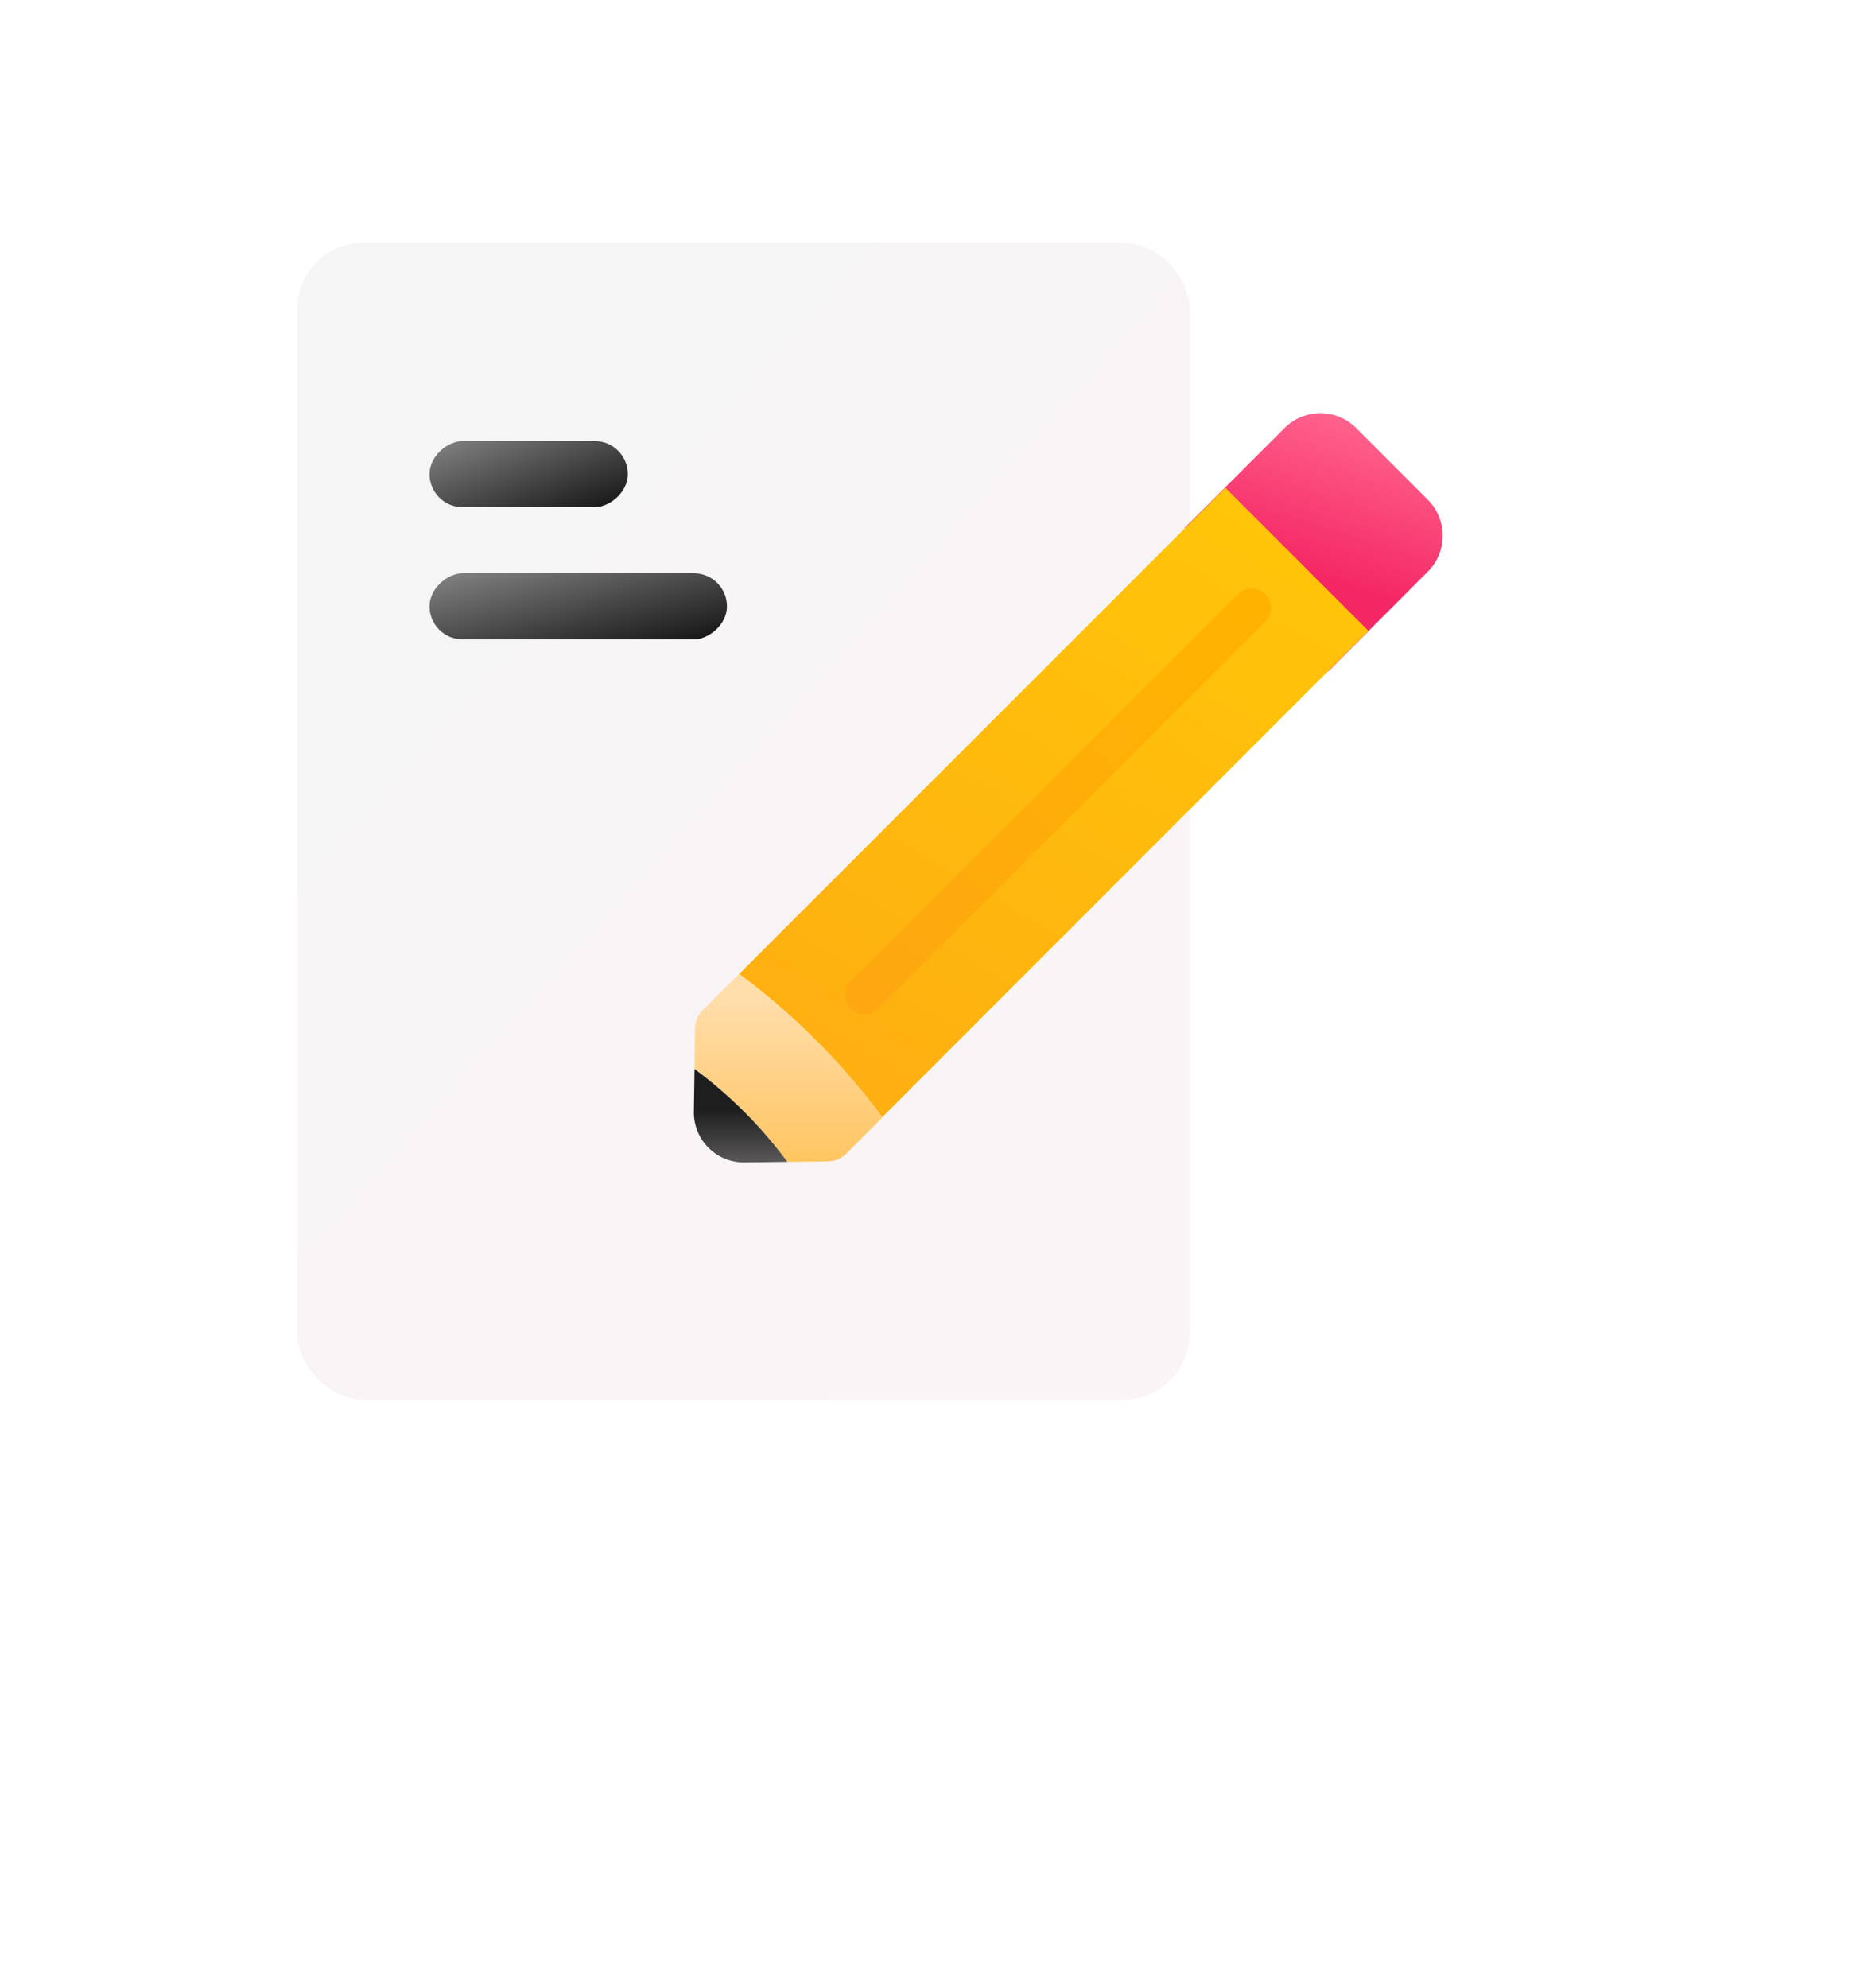 <svg xmlns="http://www.w3.org/2000/svg" xmlns:xlink="http://www.w3.org/1999/xlink" width="56.163" height="60.138" viewBox="0 0 56.163 60.138">
  <defs>
    <filter id="합치기_173" x="0" y="1.617" width="50.495" height="58.521" filterUnits="userSpaceOnUse">
      <feOffset dx="3" dy="6" input="SourceAlpha"/>
      <feGaussianBlur stdDeviation="4" result="blur"/>
      <feFlood flood-opacity="0.161"/>
      <feComposite operator="in" in2="blur"/>
      <feComposite in="SourceGraphic"/>
    </filter>
    <linearGradient id="linear-gradient" x1="0.065" y1="0.022" x2="0.852" y2="0.943" gradientUnits="objectBoundingBox">
      <stop offset="0" stop-color="#f5f5f5"/>
      <stop offset="1" stop-color="#faf4f6"/>
    </linearGradient>
    <linearGradient id="linear-gradient-2" x1="1" y1="-0.145" x2="0" y2="1" gradientUnits="objectBoundingBox">
      <stop offset="0" stop-color="#0a0a0a"/>
      <stop offset="1" stop-color="#848484"/>
    </linearGradient>
    <filter id="합치기_166" x="8.498" y="0" width="47.666" height="47.665" filterUnits="userSpaceOnUse">
      <feOffset input="SourceAlpha"/>
      <feGaussianBlur stdDeviation="4" result="blur-2"/>
      <feFlood flood-opacity="0.161"/>
      <feComposite operator="in" in2="blur-2"/>
      <feComposite in="SourceGraphic"/>
    </filter>
    <linearGradient id="linear-gradient-4" x1="0.691" y1="0.047" x2="0.5" y2="0.637" gradientUnits="objectBoundingBox">
      <stop offset="0" stop-color="#ff628c"/>
      <stop offset="1" stop-color="#f42664"/>
    </linearGradient>
    <linearGradient id="linear-gradient-5" x1="0.817" y1="0.04" x2="0.239" y2="1" gradientUnits="objectBoundingBox">
      <stop offset="0" stop-color="#ffc508"/>
      <stop offset="1" stop-color="#feaf11"/>
    </linearGradient>
    <linearGradient id="linear-gradient-6" x1="0.5" y1="0.114" x2="0.5" y2="1" gradientUnits="objectBoundingBox">
      <stop offset="0" stop-color="#ffdeac"/>
      <stop offset="1" stop-color="#ffc561"/>
    </linearGradient>
    <linearGradient id="linear-gradient-7" x1="0.5" y1="0.436" x2="0.5" y2="1" gradientUnits="objectBoundingBox">
      <stop offset="0" stop-color="#1e1e1e"/>
      <stop offset="1" stop-color="#5a5858"/>
    </linearGradient>
    <linearGradient id="linear-gradient-8" x1="0.931" y1="0.051" x2="0.053" y2="0.956" gradientUnits="objectBoundingBox">
      <stop offset="0" stop-color="#ffb300"/>
      <stop offset="1" stop-color="#fea711"/>
    </linearGradient>
  </defs>
  <g id="그룹_113118" data-name="그룹 113118" transform="translate(-1560.002 -883.657)">
    <rect id="사각형_20594" data-name="사각형 20594" width="40" height="40" transform="translate(1566 888)" fill="#fff"/>
    <g id="그룹_113118-2" data-name="그룹 113118" transform="translate(0 0.157)">
      <g id="icon" transform="translate(1569.285 892.192)">
        <g id="그룹_1934" data-name="그룹 1934" transform="translate(0 -0.727)">
          <g transform="matrix(1, 0, 0, 1, -9.28, -7.97)" filter="url(#합치기_173)">
            <path id="합치기_173-2" data-name="합치기 173" d="M2,0H22.495a4,4,0,0,1,4,4V30.521a4,4,0,0,1-4,4H2a2,2,0,0,1-2-2V2A2,2,0,0,1,2,0Z" transform="translate(9 7.62)" fill="#fff"/>
          </g>
          <rect id="사각형_19900" data-name="사각형 19900" width="27" height="35" rx="2" transform="translate(-0.285 -0.623)" fill="url(#linear-gradient)"/>
          <rect id="사각형_19902" data-name="사각형 19902" width="2" height="6" rx="1" transform="translate(9.715 5.378) rotate(90)" fill="url(#linear-gradient-2)"/>
          <rect id="사각형_19903" data-name="사각형 19903" width="2" height="9" rx="1" transform="translate(12.715 9.378) rotate(90)" fill="url(#linear-gradient-2)"/>
        </g>
      </g>
      <g id="그룹_111991" data-name="그룹 111991" transform="translate(1580.863 896)">
        <g transform="matrix(1, 0, 0, 1, -20.86, -12.5)" filter="url(#합치기_166)">
          <path id="합치기_166-2" data-name="합치기 166" d="M0,21.129l.017-1.294a13.634,13.634,0,0,1,1.51,1.3,13.624,13.624,0,0,1,1.3,1.51l-1.294.017H1.515A1.512,1.512,0,0,1,0,21.129Zm1.527.008a13.5,13.5,0,0,0-1.509-1.3l.016-1.228a.789.789,0,0,1,.232-.55l1.1-1.1.009.006.15-.15L14.861,3.478l-.008-.008L17.873.45a1.534,1.534,0,0,1,2.171,0l2.171,2.171a1.534,1.534,0,0,1,0,2.171L19.2,7.812l-.007-.007L5.853,21.139l-.149.15.006.008-1.1,1.1a.789.789,0,0,1-.55.232l-1.229.016A13.557,13.557,0,0,0,1.527,21.138Z" transform="translate(21 12.5)" fill="#fff" stroke="rgba(0,0,0,0)" stroke-miterlimit="10" stroke-width="1"/>
        </g>
        <g id="그룹_110132" data-name="그룹 110132" transform="translate(0.136 0)">
          <path id="패스_37331" data-name="패스 37331" d="M25.7,4.791a1.535,1.535,0,0,0,0-2.171L23.533.45a1.535,1.535,0,0,0-2.171,0l-3.02,3.02,4.342,4.342Z" transform="translate(-3.49 0)" fill="url(#linear-gradient-4)"/>
          <path id="패스_37333" data-name="패스 37333" d="M16.983-3.851,2.428,10.7l-.159.159a20.461,20.461,0,0,1,2.322,2.005A20.358,20.358,0,0,1,6.6,15.191l.158-.159L21.311.476Z" transform="translate(-0.901 6.107)" fill="url(#linear-gradient-5)"/>
          <path id="패스_37334" data-name="패스 37334" d="M2.84,28.314,4.069,28.3a.788.788,0,0,0,.55-.232l1.1-1.1a20.408,20.408,0,0,0-2.012-2.33,20.411,20.411,0,0,0-2.33-2.012l-1.1,1.1a.788.788,0,0,0-.232.55L.028,25.5a13.53,13.53,0,0,1,1.51,1.3,13.529,13.529,0,0,1,1.3,1.51" transform="translate(-0.011 -5.666)" fill="url(#linear-gradient-6)"/>
          <path id="패스_37335" data-name="패스 37335" d="M1.535,30.229l1.294-.017a13.468,13.468,0,0,0-1.3-1.51,13.477,13.477,0,0,0-1.51-1.3L0,28.694a1.511,1.511,0,0,0,1.535,1.535" transform="translate(0 -7.564)" fill="url(#linear-gradient-7)"/>
          <path id="패스_37407" data-name="패스 37407" d="M-.414,11.885a.584.584,0,0,1-.414-.172.586.586,0,0,1,0-.828L10.886-.828a.586.586,0,0,1,.828,0,.586.586,0,0,1,0,.828L0,11.714A.584.584,0,0,1-.414,11.885Z" transform="translate(5.576 6.301)" fill="url(#linear-gradient-8)"/>
        </g>
      </g>
    </g>
  </g>
</svg>
